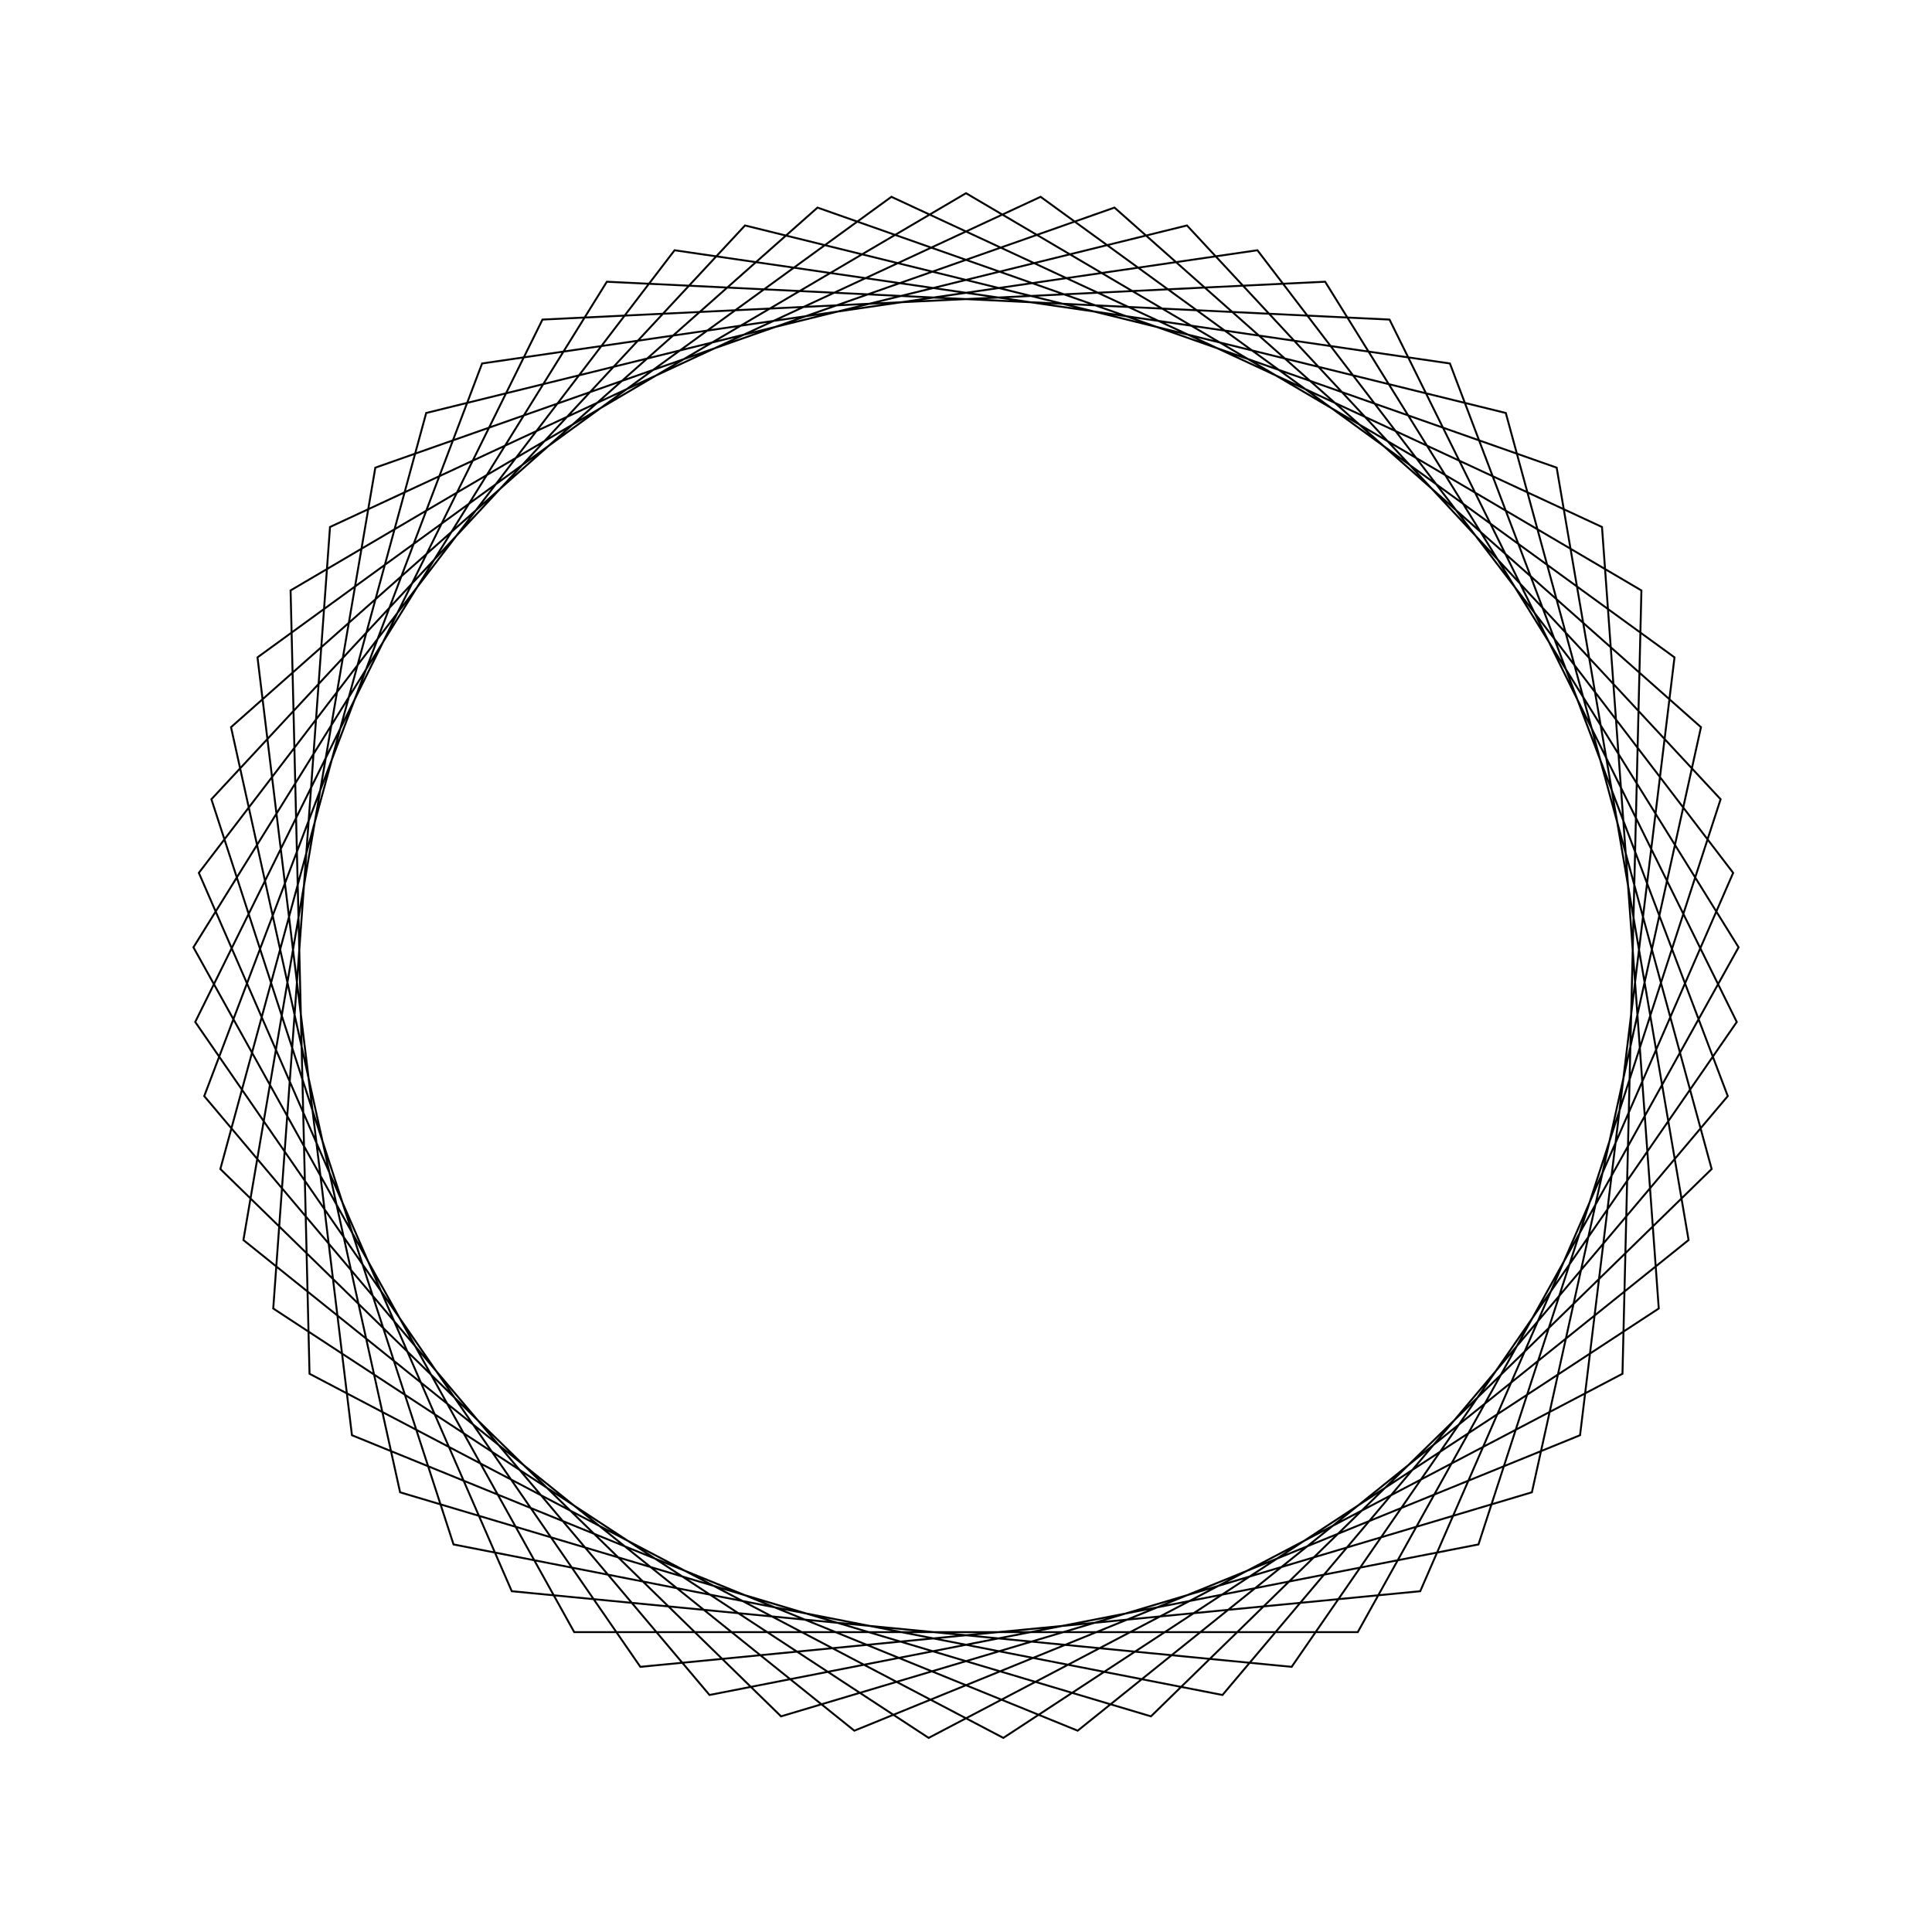 <?xml version="1.0" ?>
<svg height="100" width="100">
  <path d="M 50.0,90.0 L 84.959,69.439 L 83.979,28.894 L 48.067,10.047 L 14.143,32.272 L 17.081,72.723 L 53.861,89.813 L 86.672,65.975 L 81.783,25.713 L 44.22,10.42 L 12.599,35.816 L 19.427,75.794 L 57.685,89.255 L 88.042,62.361 L 79.291,22.759 L 40.427,11.162 L 11.405,39.492 L 22.06,78.624 L 61.438,88.33 L 89.058,58.631 L 76.525,20.06 L 36.724,12.268 L 10.571,43.266 L 24.953,81.187 L 65.084,87.047 L 89.708,54.821 L 73.511,17.639 L 33.144,13.725 L 10.105,47.103 L 28.079,83.459 L 68.589,85.418 L 89.988,50.967 L 70.278,15.521 L 29.722,15.521 L 10.012,50.967 L 31.411,85.418 L 71.921,83.459 L 89.895,47.103 L 66.856,13.725 L 26.489,17.639 L 10.292,54.821 L 34.916,87.047 L 75.047,81.187 L 89.429,43.266 L 63.276,12.268 L 23.475,20.06 L 10.942,58.631 L 38.562,88.33 L 77.94,78.624 L 88.595,39.492 L 59.573,11.162 L 20.709,22.759 L 11.958,62.361 L 42.315,89.255 L 80.573,75.794 L 87.401,35.816 L 55.78,10.42 L 18.217,25.713 L 13.328,65.975 L 46.139,89.813 L 82.919,72.723 L 85.857,32.272 L 51.933,10.047 L 16.021,28.894 L 15.041,69.439 L 50.0,90.0Z" fill="none" stroke="black" stroke-width="0.1" transform="matrix(1 0 0 -1 0 100)"/>
</svg>
